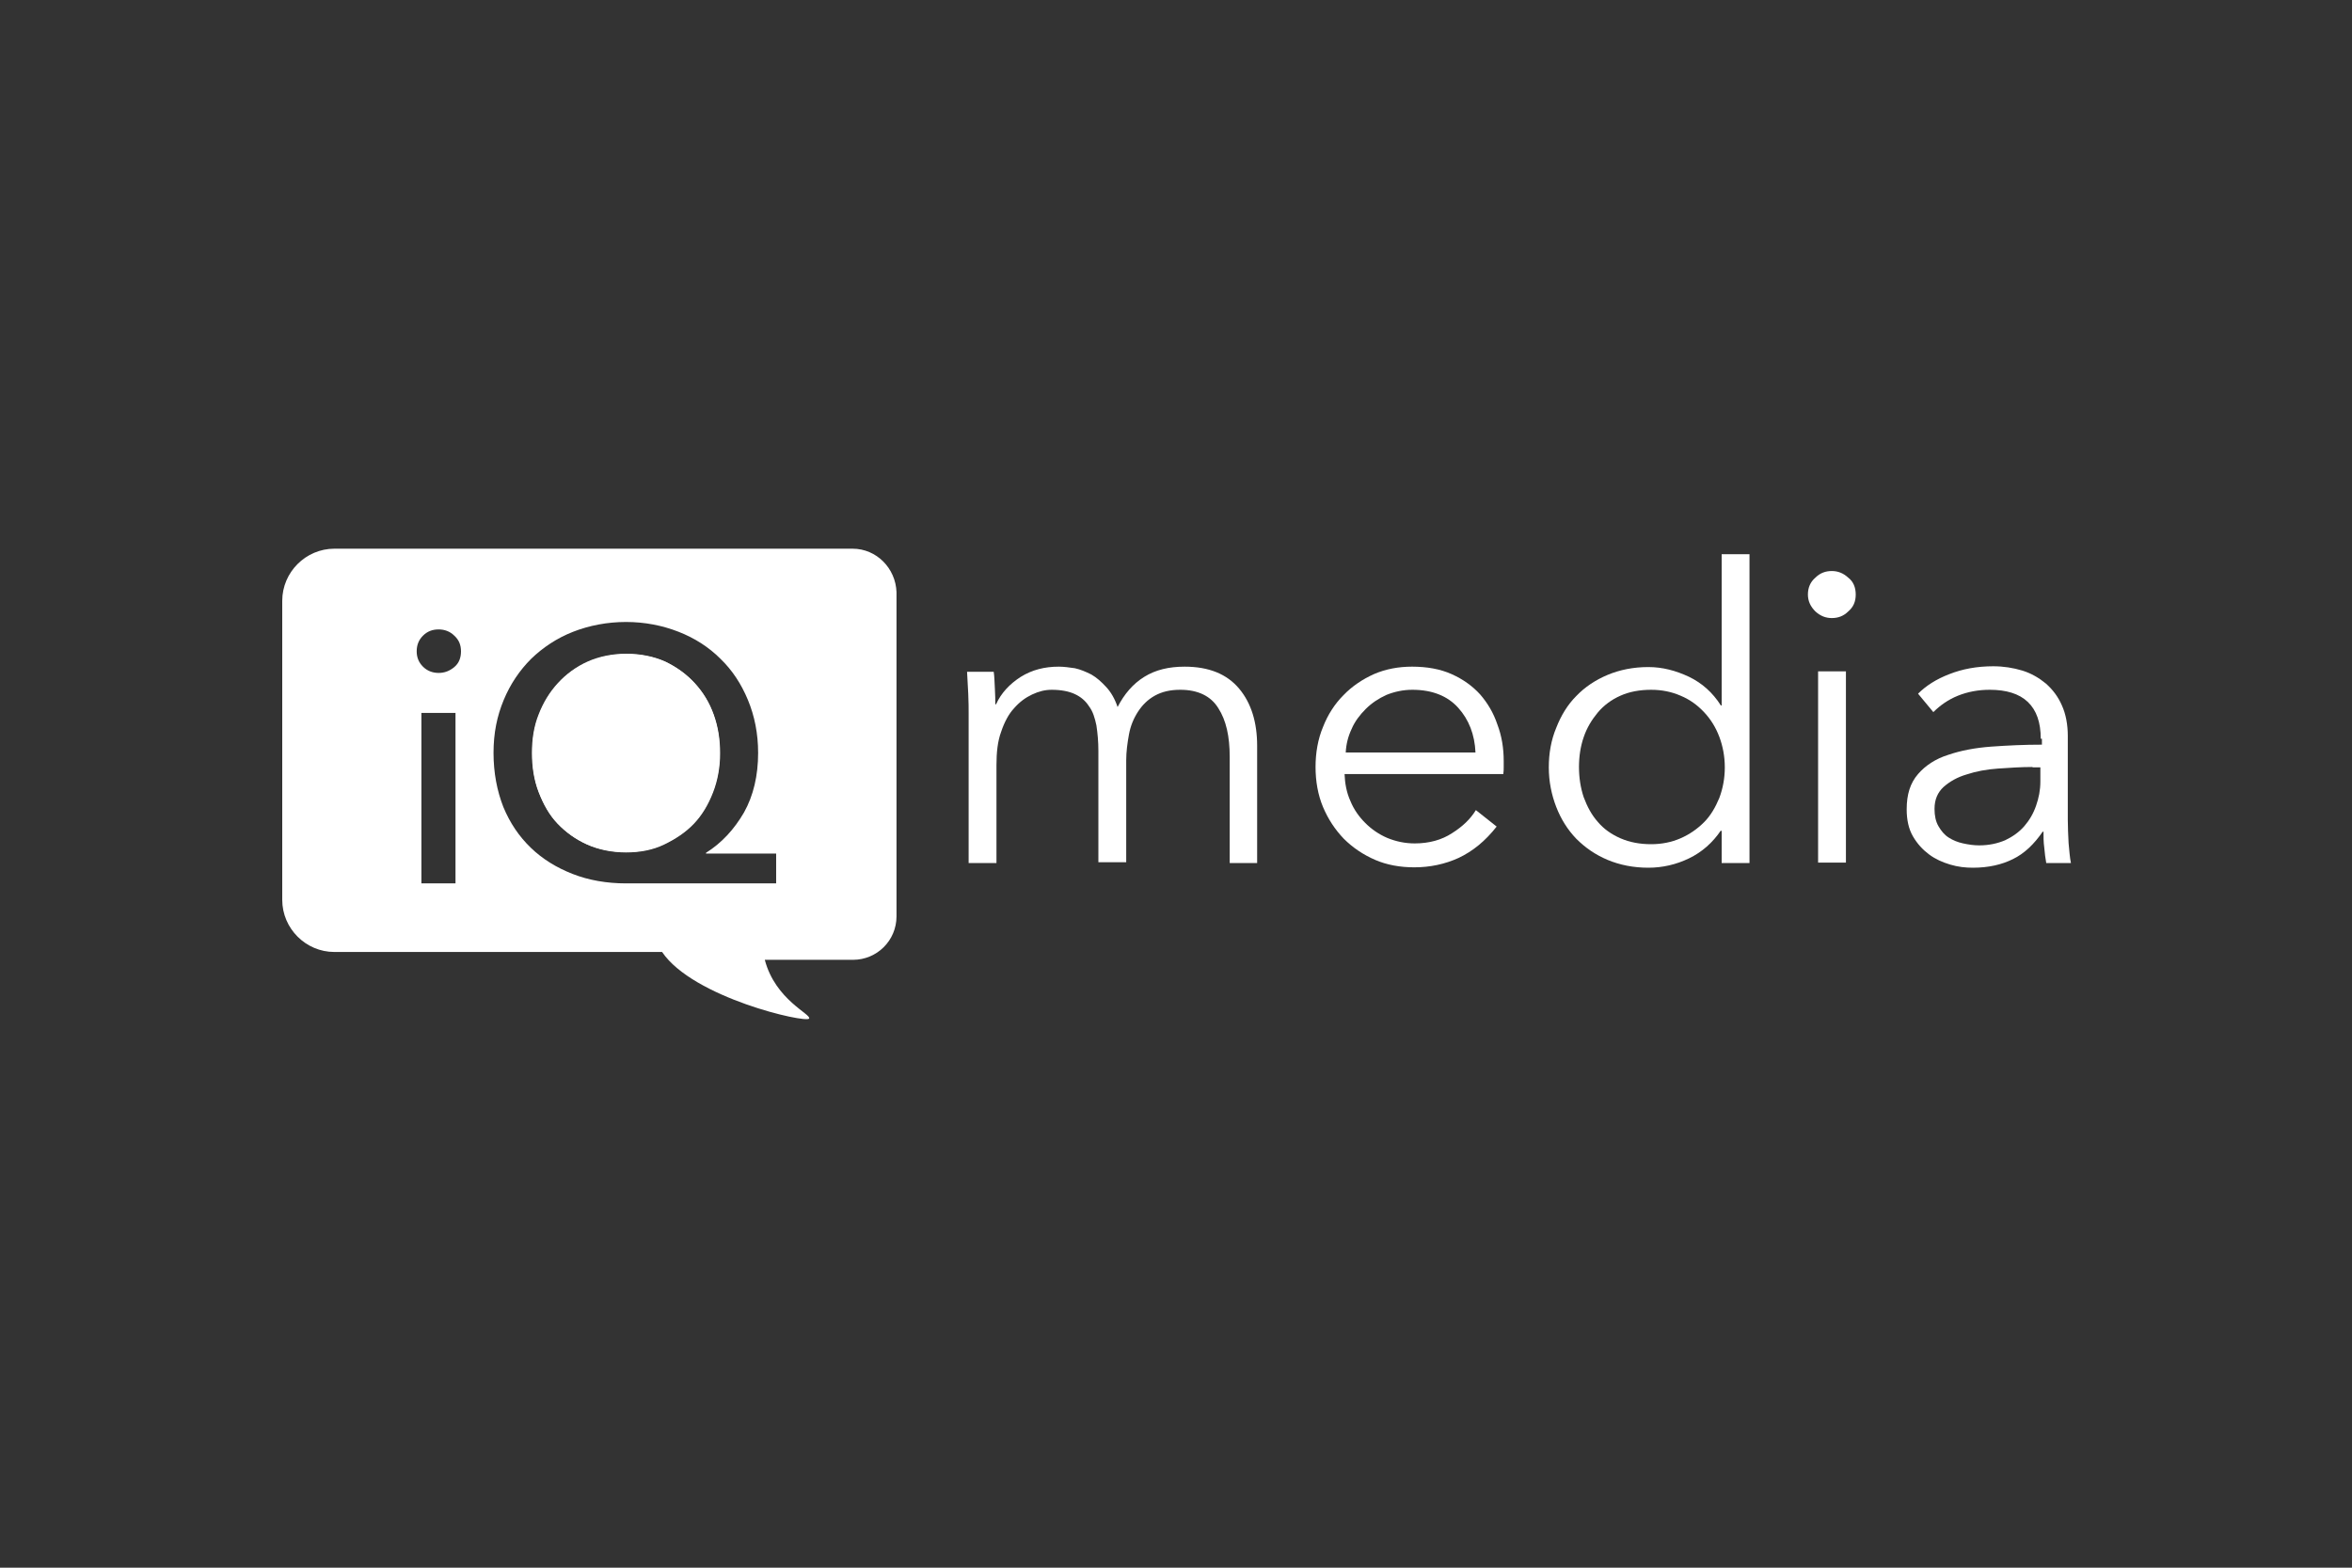 <?xml version="1.0" encoding="UTF-8"?><svg id="iQ_Media" xmlns="http://www.w3.org/2000/svg" width="600" height="400" viewBox="0 0 600 400"><rect x="0" y="0" width="600" height="400" fill="#333333" stroke="none"/><defs><style>.cls-1{fill:#fff;stroke-width:0px;}</style></defs><g id="Layer_1"><path class="cls-1" d="m260.4,172.7c2.9-1.8,6.1-2.6,9.7-2.6,1.3,0,2.7.2,4.1.4,1.4.3,2.8.9,4.2,1.6,1.4.8,2.6,1.9,3.8,3.2s2.2,3,2.9,5.1c1.7-3.3,3.9-5.9,6.8-7.7s6.3-2.6,10.3-2.6c6.2,0,10.8,1.9,13.9,5.6,3.1,3.7,4.6,8.6,4.6,14.6v29.9h-7v-27.1c0-5.2-.9-9.3-2.9-12.4-1.9-3.1-5.2-4.7-9.7-4.7-2.6,0-4.7.5-6.5,1.5s-3.2,2.4-4.3,4.1-1.9,3.6-2.3,5.8-.7,4.4-.7,6.6v26h-7.1v-28.4c0-2.4-.2-4.5-.5-6.5-.4-1.9-.9-3.6-1.9-4.9-.9-1.4-2.1-2.4-3.6-3.1-1.5-.7-3.5-1.1-5.9-1.1-1.7,0-3.3.4-5,1.2s-3.2,1.9-4.6,3.5c-1.4,1.5-2.5,3.6-3.3,6-.9,2.4-1.2,5.3-1.2,8.5v25h-7.1v-38.1c0-1.3,0-3-.1-5.1s-.2-3.9-.3-5.6h6.8c.2,1.3.2,2.8.3,4.4.1,1.6.1,2.9.1,3.9h.2c1.3-2.9,3.5-5.2,6.3-7Z"/><path class="cls-1" d="m383.6,194.2v1.5c0,.5,0,1.2-.1,1.8h-40.5c.1,2.4.5,4.7,1.5,6.9.9,2.2,2.2,4,3.8,5.6,1.6,1.6,3.5,2.9,5.6,3.8,2.2.9,4.5,1.4,7,1.4,3.7,0,6.9-.9,9.5-2.6,2.7-1.7,4.7-3.6,6.1-5.9l5.3,4.2c-2.9,3.7-6.1,6.3-9.7,8-3.5,1.6-7.3,2.4-11.3,2.4-3.6,0-7-.6-10-1.9s-5.7-3.1-8-5.4c-2.2-2.3-4-5-5.3-8.1s-1.9-6.6-1.9-10.2.6-7.1,1.9-10.2c1.2-3.1,3-5.9,5.2-8.1,2.2-2.3,4.9-4.1,7.8-5.4,3-1.3,6.3-1.9,9.7-1.9,3.8,0,7.2.6,10.1,1.9,2.9,1.3,5.3,3,7.3,5.2,1.9,2.2,3.4,4.7,4.4,7.7,1.1,2.9,1.6,6,1.6,9.3Zm-7.2-2.2c-.2-4.6-1.7-8.4-4.4-11.4-2.7-3-6.6-4.6-11.7-4.6-2.4,0-4.6.5-6.6,1.3-2,.9-3.8,2.1-5.3,3.6s-2.8,3.2-3.6,5.1c-.9,1.9-1.4,3.9-1.5,6h33.1Z"/><path class="cls-1" d="m439,211.9c-2.1,3.1-4.8,5.5-8.1,7.1s-6.8,2.4-10.4,2.4c-3.8,0-7.3-.7-10.4-2s-5.7-3.1-8-5.4c-2.2-2.3-3.9-5-5.1-8.1s-1.9-6.5-1.9-10.1.6-7,1.9-10.1c1.2-3.1,2.9-5.9,5.1-8.1,2.2-2.3,4.9-4.1,8-5.4s6.6-2,10.4-2c3.6,0,7,.9,10.4,2.5,3.3,1.6,6,4,8.1,7.3h.2v-38.6h7.1v78.8h-7.1v-8.2h-.2v-.1Zm-36.2-16.2c0,2.7.4,5.3,1.2,7.7.9,2.4,2,4.5,3.6,6.3,1.5,1.8,3.5,3.2,5.8,4.2s4.9,1.5,7.8,1.5c2.7,0,5.2-.5,7.5-1.5s4.3-2.4,6-4.1,2.9-3.8,3.9-6.2c.9-2.4,1.4-5,1.4-7.8s-.5-5.4-1.4-7.8c-.9-2.4-2.2-4.5-3.9-6.3s-3.6-3.2-6-4.2c-2.3-1-4.8-1.5-7.5-1.5-2.9,0-5.6.5-7.8,1.5-2.3,1-4.3,2.5-5.8,4.3s-2.8,3.9-3.6,6.3c-.8,2.3-1.2,4.9-1.2,7.6Z"/><path class="cls-1" d="m473.4,151.7c0,1.8-.6,3.2-1.9,4.3-1.2,1.2-2.6,1.7-4.2,1.7-1.5,0-2.9-.5-4.2-1.7-1.2-1.2-1.9-2.6-1.9-4.3s.6-3.2,1.9-4.3c1.2-1.2,2.6-1.7,4.2-1.7,1.5,0,2.9.5,4.2,1.7,1.3,1,1.9,2.5,1.9,4.3Zm-2.5,68.4h-7.1v-48.8h7.1v48.8Z"/><path class="cls-1" d="m520.6,188.5c0-4.2-1.1-7.3-3.3-9.4-2.2-2.1-5.5-3.1-9.7-3.1-2.9,0-5.6.5-8.1,1.5s-4.6,2.5-6.3,4.2l-3.9-4.7c2-2,4.6-3.7,8-5,3.3-1.3,7-2,11.2-2,2.6,0,5.1.4,7.4,1.1,2.3.7,4.3,1.9,6,3.3,1.7,1.5,3.1,3.3,4.1,5.6,1,2.2,1.5,4.9,1.5,7.8v21.4c0,1.9.1,3.8.2,5.9.2,2,.3,3.7.6,5.1h-6.3c-.2-1.2-.4-2.5-.5-3.9-.2-1.4-.2-2.8-.2-4.1h-.2c-2.2,3.2-4.7,5.6-7.6,7-2.8,1.4-6.2,2.2-10.2,2.2-1.9,0-3.8-.2-5.8-.8s-3.8-1.4-5.4-2.6c-1.6-1.2-3-2.7-4.1-4.6-1.1-1.9-1.6-4.2-1.6-6.9,0-3.8.9-6.7,2.9-9,1.9-2.2,4.5-3.9,7.7-4.9,3.2-1.1,6.9-1.8,11-2.1,4.2-.3,8.4-.5,12.9-.5v-1.5h-.3Zm-2.1,7.2c-2.9,0-5.9.2-8.8.4-2.9.2-5.6.7-8,1.5-2.4.7-4.3,1.8-5.9,3.2-1.5,1.4-2.3,3.2-2.3,5.6,0,1.7.3,3.2,1,4.4s1.5,2.2,2.6,2.9,2.3,1.2,3.7,1.5,2.7.5,4.1.5c2.5,0,4.7-.5,6.6-1.3,1.9-.9,3.6-2.1,4.9-3.6s2.3-3.2,3-5.2,1.1-4,1.1-6.2v-3.6h-2v-.1Z"/><path class="cls-1" d="m183.6,192.1c0-3.5-.5-6.7-1.6-9.8s-2.7-5.7-4.8-8-4.6-4.1-7.5-5.5c-2.9-1.3-6.3-2-9.9-2s-7,.7-9.9,2-5.5,3.2-7.6,5.5-3.7,4.9-4.9,8c-1.2,3-1.7,6.3-1.7,9.8s.5,6.9,1.7,10,2.7,5.8,4.8,8,4.6,4,7.5,5.3,6.3,2,9.9,2,6.8-.6,9.7-2c2.9-1.3,5.5-3.1,7.6-5.3s3.7-4.9,4.9-8,1.8-6.4,1.8-10Z"/><path class="cls-1" d="m217.5,140H85.3c-7.3,0-13.3,6-13.3,13.3v76.3c0,7.3,6,13.3,13.3,13.3h83.6c7.9,11.7,36.7,18.2,37.5,17,.7-1.1-8.6-4.7-11.3-15h22.5c6.1,0,11.1-4.9,11.1-11.1v-82.7c-.2-6.1-5.1-11.1-11.2-11.1Zm-101.3,85.4h-8.7v-43.5h8.7v43.5Zm-.3-55.2c-1.2,1-2.5,1.5-4,1.5s-2.9-.5-4-1.6-1.6-2.4-1.6-3.9c0-1.6.5-2.9,1.6-4s2.4-1.6,4-1.6c1.5,0,2.9.5,4,1.6,1.2,1.1,1.7,2.4,1.7,4s-.5,3-1.7,4Zm82.1,55.2h-38.3c-4.9,0-9.5-.8-13.6-2.4-4.1-1.6-7.7-3.8-10.7-6.7s-5.3-6.3-7-10.4c-1.6-4.1-2.5-8.7-2.5-13.8s.9-9.4,2.6-13.5c1.7-4.1,4.1-7.6,7-10.5,3-2.9,6.6-5.3,10.7-6.9,4.1-1.6,8.7-2.5,13.5-2.5s9.3.9,13.4,2.5c4.1,1.6,7.7,3.9,10.7,6.9,3,2.9,5.3,6.4,7,10.5s2.6,8.6,2.6,13.5c0,5.8-1.2,10.9-3.6,15.2-2.5,4.3-5.7,7.8-9.7,10.3v.2h17.9v7.6Z"/><path class="cls-1" d="m169.4,215.5c-2.9,1.4-6.2,2-9.7,2s-7-.7-9.9-2-5.4-3.1-7.5-5.3-3.6-4.9-4.8-8-1.7-6.4-1.7-10,.5-6.8,1.7-9.8c1.2-3.1,2.8-5.7,4.9-8,2.1-2.3,4.6-4.2,7.6-5.5s6.3-2,9.9-2,7,.7,9.9,2c2.9,1.4,5.4,3.2,7.5,5.5s3.7,4.9,4.8,8,1.6,6.3,1.6,9.8-.6,6.9-1.8,10-2.8,5.8-4.9,8c-2.1,2.2-4.7,3.9-7.6,5.3Z"/></g></svg>
